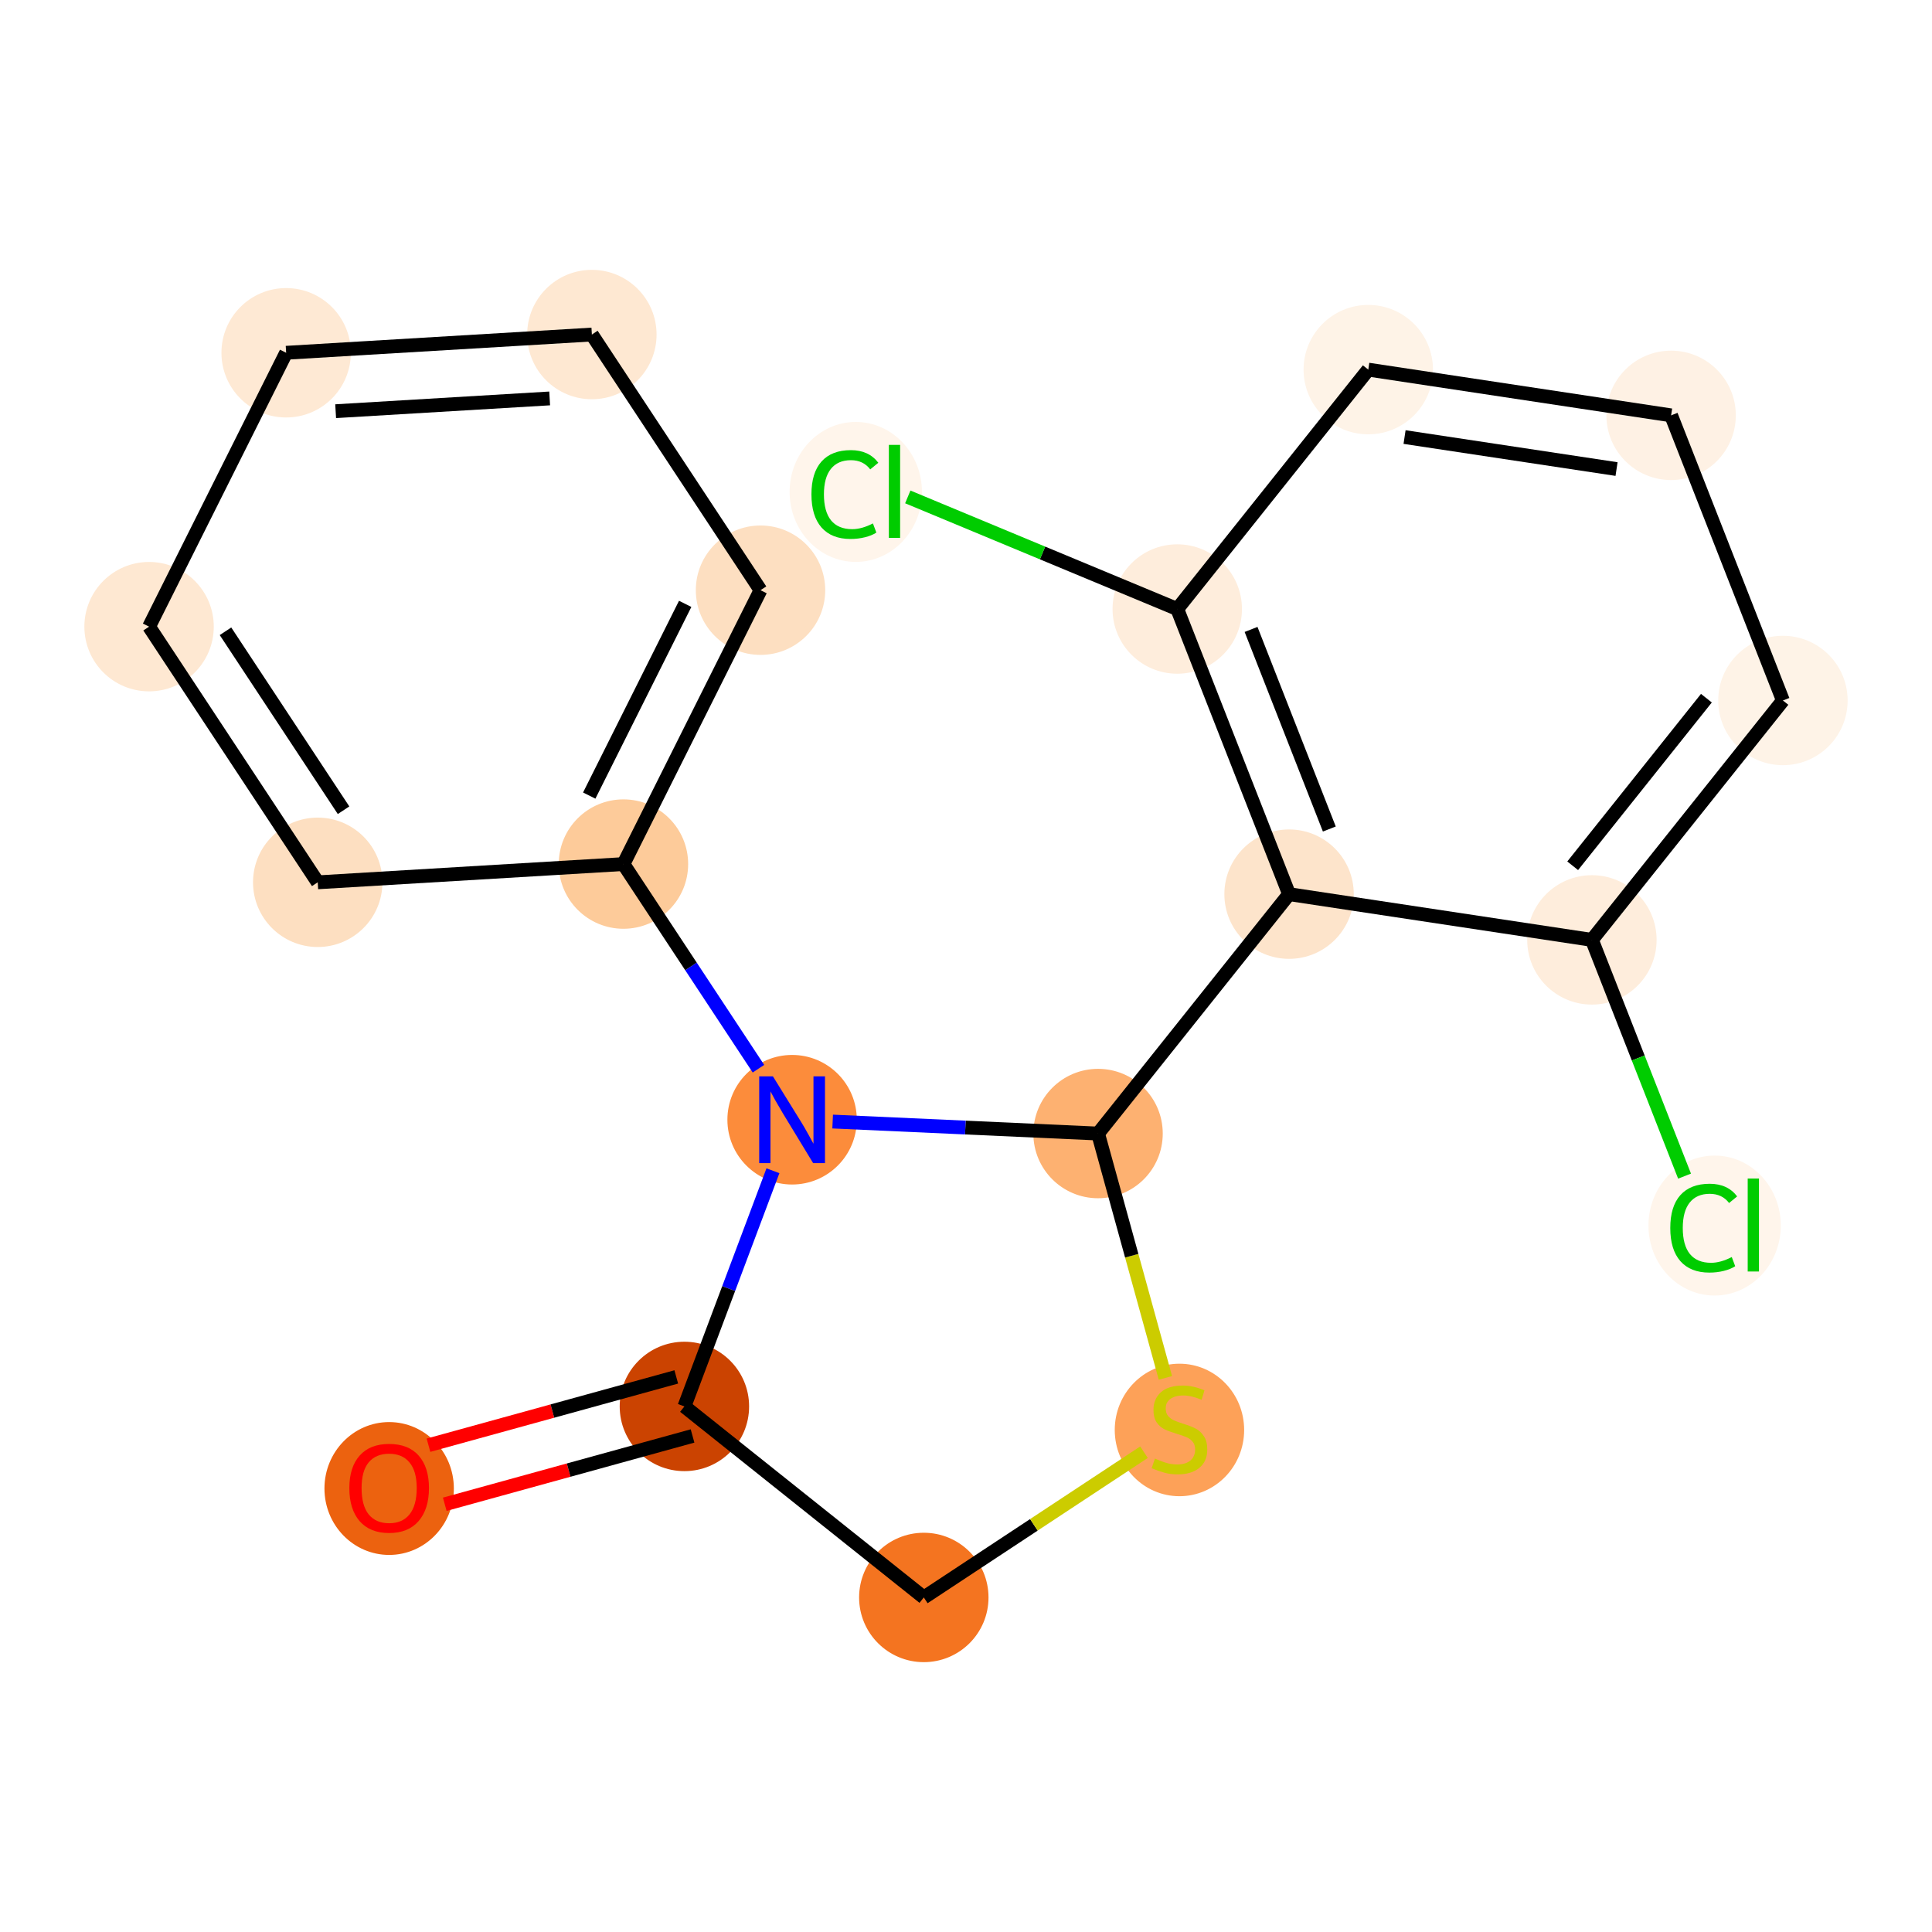 <?xml version='1.0' encoding='iso-8859-1'?>
<svg version='1.1' baseProfile='full'
              xmlns='http://www.w3.org/2000/svg'
                      xmlns:rdkit='http://www.rdkit.org/xml'
                      xmlns:xlink='http://www.w3.org/1999/xlink'
                  xml:space='preserve'
width='280px' height='280px' viewBox='0 0 280 280'>
<!-- END OF HEADER -->
<rect style='opacity:1.0;fill:#FFFFFF;stroke:none' width='280' height='280' x='0' y='0'> </rect>
<ellipse cx='56.399' cy='215.725' rx='8.877' ry='9.127'  style='fill:#EC620F;fill-rule:evenodd;stroke:#EC620F;stroke-width:1.0px;stroke-linecap:butt;stroke-linejoin:miter;stroke-opacity:1' />
<ellipse cx='99.189' cy='203.831' rx='8.877' ry='8.877'  style='fill:#CB4301;fill-rule:evenodd;stroke:#CB4301;stroke-width:1.0px;stroke-linecap:butt;stroke-linejoin:miter;stroke-opacity:1' />
<ellipse cx='133.885' cy='231.515' rx='8.877' ry='8.877'  style='fill:#F47420;fill-rule:evenodd;stroke:#F47420;stroke-width:1.0px;stroke-linecap:butt;stroke-linejoin:miter;stroke-opacity:1' />
<ellipse cx='170.935' cy='207.241' rx='8.877' ry='9.102'  style='fill:#FDA158;fill-rule:evenodd;stroke:#FDA158;stroke-width:1.0px;stroke-linecap:butt;stroke-linejoin:miter;stroke-opacity:1' />
<ellipse cx='159.138' cy='164.282' rx='8.877' ry='8.877'  style='fill:#FDB171;fill-rule:evenodd;stroke:#FDB171;stroke-width:1.0px;stroke-linecap:butt;stroke-linejoin:miter;stroke-opacity:1' />
<ellipse cx='186.822' cy='129.587' rx='8.877' ry='8.877'  style='fill:#FDE4CB;fill-rule:evenodd;stroke:#FDE4CB;stroke-width:1.0px;stroke-linecap:butt;stroke-linejoin:miter;stroke-opacity:1' />
<ellipse cx='170.617' cy='88.264' rx='8.877' ry='8.877'  style='fill:#FEEDDC;fill-rule:evenodd;stroke:#FEEDDC;stroke-width:1.0px;stroke-linecap:butt;stroke-linejoin:miter;stroke-opacity:1' />
<ellipse cx='124.026' cy='71.294' rx='9.089' ry='9.642'  style='fill:#FFF5EB;fill-rule:evenodd;stroke:#FFF5EB;stroke-width:1.0px;stroke-linecap:butt;stroke-linejoin:miter;stroke-opacity:1' />
<ellipse cx='198.301' cy='53.569' rx='8.877' ry='8.877'  style='fill:#FEF3E7;fill-rule:evenodd;stroke:#FEF3E7;stroke-width:1.0px;stroke-linecap:butt;stroke-linejoin:miter;stroke-opacity:1' />
<ellipse cx='242.19' cy='60.197' rx='8.877' ry='8.877'  style='fill:#FEF1E4;fill-rule:evenodd;stroke:#FEF1E4;stroke-width:1.0px;stroke-linecap:butt;stroke-linejoin:miter;stroke-opacity:1' />
<ellipse cx='258.395' cy='101.519' rx='8.877' ry='8.877'  style='fill:#FEF3E7;fill-rule:evenodd;stroke:#FEF3E7;stroke-width:1.0px;stroke-linecap:butt;stroke-linejoin:miter;stroke-opacity:1' />
<ellipse cx='230.711' cy='136.215' rx='8.877' ry='8.877'  style='fill:#FEEDDC;fill-rule:evenodd;stroke:#FEEDDC;stroke-width:1.0px;stroke-linecap:butt;stroke-linejoin:miter;stroke-opacity:1' />
<ellipse cx='248.496' cy='177.617' rx='9.089' ry='9.642'  style='fill:#FFF5EB;fill-rule:evenodd;stroke:#FFF5EB;stroke-width:1.0px;stroke-linecap:butt;stroke-linejoin:miter;stroke-opacity:1' />
<ellipse cx='114.797' cy='162.279' rx='8.877' ry='8.889'  style='fill:#FC8C3B;fill-rule:evenodd;stroke:#FC8C3B;stroke-width:1.0px;stroke-linecap:butt;stroke-linejoin:miter;stroke-opacity:1' />
<ellipse cx='90.355' cy='125.228' rx='8.877' ry='8.877'  style='fill:#FDCB9A;fill-rule:evenodd;stroke:#FDCB9A;stroke-width:1.0px;stroke-linecap:butt;stroke-linejoin:miter;stroke-opacity:1' />
<ellipse cx='110.22' cy='85.535' rx='8.877' ry='8.877'  style='fill:#FDDFC1;fill-rule:evenodd;stroke:#FDDFC1;stroke-width:1.0px;stroke-linecap:butt;stroke-linejoin:miter;stroke-opacity:1' />
<ellipse cx='85.778' cy='48.485' rx='8.877' ry='8.877'  style='fill:#FEE8D2;fill-rule:evenodd;stroke:#FEE8D2;stroke-width:1.0px;stroke-linecap:butt;stroke-linejoin:miter;stroke-opacity:1' />
<ellipse cx='41.47' cy='51.127' rx='8.877' ry='8.877'  style='fill:#FEE9D4;fill-rule:evenodd;stroke:#FEE9D4;stroke-width:1.0px;stroke-linecap:butt;stroke-linejoin:miter;stroke-opacity:1' />
<ellipse cx='21.605' cy='90.82' rx='8.877' ry='8.877'  style='fill:#FEE8D2;fill-rule:evenodd;stroke:#FEE8D2;stroke-width:1.0px;stroke-linecap:butt;stroke-linejoin:miter;stroke-opacity:1' />
<ellipse cx='46.047' cy='127.871' rx='8.877' ry='8.877'  style='fill:#FDDFC1;fill-rule:evenodd;stroke:#FDDFC1;stroke-width:1.0px;stroke-linecap:butt;stroke-linejoin:miter;stroke-opacity:1' />
<path class='bond-0 atom-0 atom-1' d='M 64.459,218.01 L 82.414,213.06' style='fill:none;fill-rule:evenodd;stroke:#FF0000;stroke-width:2.0px;stroke-linecap:butt;stroke-linejoin:miter;stroke-opacity:1' />
<path class='bond-0 atom-0 atom-1' d='M 82.414,213.06 L 100.369,208.11' style='fill:none;fill-rule:evenodd;stroke:#000000;stroke-width:2.0px;stroke-linecap:butt;stroke-linejoin:miter;stroke-opacity:1' />
<path class='bond-0 atom-0 atom-1' d='M 62.099,209.452 L 80.055,204.502' style='fill:none;fill-rule:evenodd;stroke:#FF0000;stroke-width:2.0px;stroke-linecap:butt;stroke-linejoin:miter;stroke-opacity:1' />
<path class='bond-0 atom-0 atom-1' d='M 80.055,204.502 L 98.01,199.552' style='fill:none;fill-rule:evenodd;stroke:#000000;stroke-width:2.0px;stroke-linecap:butt;stroke-linejoin:miter;stroke-opacity:1' />
<path class='bond-1 atom-1 atom-2' d='M 99.189,203.831 L 133.885,231.515' style='fill:none;fill-rule:evenodd;stroke:#000000;stroke-width:2.0px;stroke-linecap:butt;stroke-linejoin:miter;stroke-opacity:1' />
<path class='bond-19 atom-13 atom-1' d='M 112.019,169.674 L 105.604,186.752' style='fill:none;fill-rule:evenodd;stroke:#0000FF;stroke-width:2.0px;stroke-linecap:butt;stroke-linejoin:miter;stroke-opacity:1' />
<path class='bond-19 atom-13 atom-1' d='M 105.604,186.752 L 99.189,203.831' style='fill:none;fill-rule:evenodd;stroke:#000000;stroke-width:2.0px;stroke-linecap:butt;stroke-linejoin:miter;stroke-opacity:1' />
<path class='bond-2 atom-2 atom-3' d='M 133.885,231.515 L 149.84,220.989' style='fill:none;fill-rule:evenodd;stroke:#000000;stroke-width:2.0px;stroke-linecap:butt;stroke-linejoin:miter;stroke-opacity:1' />
<path class='bond-2 atom-2 atom-3' d='M 149.84,220.989 L 165.795,210.464' style='fill:none;fill-rule:evenodd;stroke:#CCCC00;stroke-width:2.0px;stroke-linecap:butt;stroke-linejoin:miter;stroke-opacity:1' />
<path class='bond-3 atom-3 atom-4' d='M 168.901,199.696 L 164.02,181.989' style='fill:none;fill-rule:evenodd;stroke:#CCCC00;stroke-width:2.0px;stroke-linecap:butt;stroke-linejoin:miter;stroke-opacity:1' />
<path class='bond-3 atom-3 atom-4' d='M 164.02,181.989 L 159.138,164.282' style='fill:none;fill-rule:evenodd;stroke:#000000;stroke-width:2.0px;stroke-linecap:butt;stroke-linejoin:miter;stroke-opacity:1' />
<path class='bond-4 atom-4 atom-5' d='M 159.138,164.282 L 186.822,129.587' style='fill:none;fill-rule:evenodd;stroke:#000000;stroke-width:2.0px;stroke-linecap:butt;stroke-linejoin:miter;stroke-opacity:1' />
<path class='bond-12 atom-4 atom-13' d='M 159.138,164.282 L 139.906,163.413' style='fill:none;fill-rule:evenodd;stroke:#000000;stroke-width:2.0px;stroke-linecap:butt;stroke-linejoin:miter;stroke-opacity:1' />
<path class='bond-12 atom-4 atom-13' d='M 139.906,163.413 L 120.674,162.544' style='fill:none;fill-rule:evenodd;stroke:#0000FF;stroke-width:2.0px;stroke-linecap:butt;stroke-linejoin:miter;stroke-opacity:1' />
<path class='bond-5 atom-5 atom-6' d='M 186.822,129.587 L 170.617,88.264' style='fill:none;fill-rule:evenodd;stroke:#000000;stroke-width:2.0px;stroke-linecap:butt;stroke-linejoin:miter;stroke-opacity:1' />
<path class='bond-5 atom-5 atom-6' d='M 192.656,120.148 L 181.313,91.222' style='fill:none;fill-rule:evenodd;stroke:#000000;stroke-width:2.0px;stroke-linecap:butt;stroke-linejoin:miter;stroke-opacity:1' />
<path class='bond-21 atom-11 atom-5' d='M 230.711,136.215 L 186.822,129.587' style='fill:none;fill-rule:evenodd;stroke:#000000;stroke-width:2.0px;stroke-linecap:butt;stroke-linejoin:miter;stroke-opacity:1' />
<path class='bond-6 atom-6 atom-7' d='M 170.617,88.264 L 151.09,80.14' style='fill:none;fill-rule:evenodd;stroke:#000000;stroke-width:2.0px;stroke-linecap:butt;stroke-linejoin:miter;stroke-opacity:1' />
<path class='bond-6 atom-6 atom-7' d='M 151.09,80.14 L 131.563,72.016' style='fill:none;fill-rule:evenodd;stroke:#00CC00;stroke-width:2.0px;stroke-linecap:butt;stroke-linejoin:miter;stroke-opacity:1' />
<path class='bond-7 atom-6 atom-8' d='M 170.617,88.264 L 198.301,53.569' style='fill:none;fill-rule:evenodd;stroke:#000000;stroke-width:2.0px;stroke-linecap:butt;stroke-linejoin:miter;stroke-opacity:1' />
<path class='bond-8 atom-8 atom-9' d='M 198.301,53.569 L 242.19,60.197' style='fill:none;fill-rule:evenodd;stroke:#000000;stroke-width:2.0px;stroke-linecap:butt;stroke-linejoin:miter;stroke-opacity:1' />
<path class='bond-8 atom-8 atom-9' d='M 203.559,63.341 L 234.282,67.98' style='fill:none;fill-rule:evenodd;stroke:#000000;stroke-width:2.0px;stroke-linecap:butt;stroke-linejoin:miter;stroke-opacity:1' />
<path class='bond-9 atom-9 atom-10' d='M 242.19,60.197 L 258.395,101.519' style='fill:none;fill-rule:evenodd;stroke:#000000;stroke-width:2.0px;stroke-linecap:butt;stroke-linejoin:miter;stroke-opacity:1' />
<path class='bond-10 atom-10 atom-11' d='M 258.395,101.519 L 230.711,136.215' style='fill:none;fill-rule:evenodd;stroke:#000000;stroke-width:2.0px;stroke-linecap:butt;stroke-linejoin:miter;stroke-opacity:1' />
<path class='bond-10 atom-10 atom-11' d='M 247.304,101.187 L 227.925,125.474' style='fill:none;fill-rule:evenodd;stroke:#000000;stroke-width:2.0px;stroke-linecap:butt;stroke-linejoin:miter;stroke-opacity:1' />
<path class='bond-11 atom-11 atom-12' d='M 230.711,136.215 L 237.425,153.334' style='fill:none;fill-rule:evenodd;stroke:#000000;stroke-width:2.0px;stroke-linecap:butt;stroke-linejoin:miter;stroke-opacity:1' />
<path class='bond-11 atom-11 atom-12' d='M 237.425,153.334 L 244.138,170.453' style='fill:none;fill-rule:evenodd;stroke:#00CC00;stroke-width:2.0px;stroke-linecap:butt;stroke-linejoin:miter;stroke-opacity:1' />
<path class='bond-13 atom-13 atom-14' d='M 109.919,154.884 L 100.137,140.056' style='fill:none;fill-rule:evenodd;stroke:#0000FF;stroke-width:2.0px;stroke-linecap:butt;stroke-linejoin:miter;stroke-opacity:1' />
<path class='bond-13 atom-13 atom-14' d='M 100.137,140.056 L 90.355,125.228' style='fill:none;fill-rule:evenodd;stroke:#000000;stroke-width:2.0px;stroke-linecap:butt;stroke-linejoin:miter;stroke-opacity:1' />
<path class='bond-14 atom-14 atom-15' d='M 90.355,125.228 L 110.22,85.535' style='fill:none;fill-rule:evenodd;stroke:#000000;stroke-width:2.0px;stroke-linecap:butt;stroke-linejoin:miter;stroke-opacity:1' />
<path class='bond-14 atom-14 atom-15' d='M 85.396,115.301 L 99.302,87.516' style='fill:none;fill-rule:evenodd;stroke:#000000;stroke-width:2.0px;stroke-linecap:butt;stroke-linejoin:miter;stroke-opacity:1' />
<path class='bond-20 atom-19 atom-14' d='M 46.047,127.871 L 90.355,125.228' style='fill:none;fill-rule:evenodd;stroke:#000000;stroke-width:2.0px;stroke-linecap:butt;stroke-linejoin:miter;stroke-opacity:1' />
<path class='bond-15 atom-15 atom-16' d='M 110.22,85.535 L 85.778,48.485' style='fill:none;fill-rule:evenodd;stroke:#000000;stroke-width:2.0px;stroke-linecap:butt;stroke-linejoin:miter;stroke-opacity:1' />
<path class='bond-16 atom-16 atom-17' d='M 85.778,48.485 L 41.47,51.127' style='fill:none;fill-rule:evenodd;stroke:#000000;stroke-width:2.0px;stroke-linecap:butt;stroke-linejoin:miter;stroke-opacity:1' />
<path class='bond-16 atom-16 atom-17' d='M 79.66,57.743 L 48.645,59.593' style='fill:none;fill-rule:evenodd;stroke:#000000;stroke-width:2.0px;stroke-linecap:butt;stroke-linejoin:miter;stroke-opacity:1' />
<path class='bond-17 atom-17 atom-18' d='M 41.47,51.127 L 21.605,90.82' style='fill:none;fill-rule:evenodd;stroke:#000000;stroke-width:2.0px;stroke-linecap:butt;stroke-linejoin:miter;stroke-opacity:1' />
<path class='bond-18 atom-18 atom-19' d='M 21.605,90.82 L 46.047,127.871' style='fill:none;fill-rule:evenodd;stroke:#000000;stroke-width:2.0px;stroke-linecap:butt;stroke-linejoin:miter;stroke-opacity:1' />
<path class='bond-18 atom-18 atom-19' d='M 32.681,91.489 L 49.791,117.425' style='fill:none;fill-rule:evenodd;stroke:#000000;stroke-width:2.0px;stroke-linecap:butt;stroke-linejoin:miter;stroke-opacity:1' />
<path  class='atom-0' d='M 50.629 215.663
Q 50.629 212.645, 52.12 210.958
Q 53.612 209.272, 56.399 209.272
Q 59.187 209.272, 60.678 210.958
Q 62.169 212.645, 62.169 215.663
Q 62.169 218.717, 60.66 220.457
Q 59.151 222.179, 56.399 222.179
Q 53.629 222.179, 52.12 220.457
Q 50.629 218.735, 50.629 215.663
M 56.399 220.759
Q 58.317 220.759, 59.346 219.48
Q 60.394 218.184, 60.394 215.663
Q 60.394 213.195, 59.346 211.952
Q 58.317 210.692, 56.399 210.692
Q 54.482 210.692, 53.434 211.935
Q 52.404 213.178, 52.404 215.663
Q 52.404 218.202, 53.434 219.48
Q 54.482 220.759, 56.399 220.759
' fill='#FF0000'/>
<path  class='atom-3' d='M 167.384 211.387
Q 167.526 211.44, 168.112 211.689
Q 168.698 211.937, 169.337 212.097
Q 169.994 212.239, 170.633 212.239
Q 171.823 212.239, 172.515 211.671
Q 173.208 211.085, 173.208 210.073
Q 173.208 209.381, 172.853 208.955
Q 172.515 208.529, 171.983 208.298
Q 171.45 208.067, 170.562 207.801
Q 169.444 207.463, 168.769 207.144
Q 168.112 206.824, 167.633 206.149
Q 167.171 205.475, 167.171 204.338
Q 167.171 202.758, 168.236 201.782
Q 169.319 200.805, 171.45 200.805
Q 172.906 200.805, 174.557 201.498
L 174.149 202.865
Q 172.64 202.243, 171.503 202.243
Q 170.278 202.243, 169.604 202.758
Q 168.929 203.255, 168.947 204.125
Q 168.947 204.8, 169.284 205.208
Q 169.639 205.617, 170.136 205.848
Q 170.651 206.078, 171.503 206.345
Q 172.64 206.7, 173.314 207.055
Q 173.989 207.41, 174.468 208.138
Q 174.965 208.848, 174.965 210.073
Q 174.965 211.813, 173.794 212.754
Q 172.64 213.677, 170.704 213.677
Q 169.586 213.677, 168.734 213.429
Q 167.899 213.198, 166.905 212.79
L 167.384 211.387
' fill='#CCCC00'/>
<path  class='atom-7' d='M 117.599 71.649
Q 117.599 68.524, 119.055 66.891
Q 120.528 65.24, 123.316 65.24
Q 125.908 65.24, 127.293 67.068
L 126.121 68.027
Q 125.109 66.695, 123.316 66.695
Q 121.416 66.695, 120.404 67.974
Q 119.41 69.234, 119.41 71.649
Q 119.41 74.135, 120.439 75.413
Q 121.487 76.691, 123.511 76.691
Q 124.896 76.691, 126.512 75.857
L 127.009 77.188
Q 126.352 77.615, 125.358 77.863
Q 124.363 78.112, 123.262 78.112
Q 120.528 78.112, 119.055 76.443
Q 117.599 74.774, 117.599 71.649
' fill='#00CC00'/>
<path  class='atom-7' d='M 128.82 64.476
L 130.453 64.476
L 130.453 77.952
L 128.82 77.952
L 128.82 64.476
' fill='#00CC00'/>
<path  class='atom-12' d='M 242.069 177.972
Q 242.069 174.848, 243.525 173.214
Q 244.999 171.563, 247.786 171.563
Q 250.378 171.563, 251.763 173.392
L 250.592 174.35
Q 249.58 173.019, 247.786 173.019
Q 245.887 173.019, 244.875 174.297
Q 243.88 175.558, 243.88 177.972
Q 243.88 180.458, 244.91 181.736
Q 245.958 183.015, 247.982 183.015
Q 249.366 183.015, 250.982 182.18
L 251.479 183.512
Q 250.822 183.938, 249.828 184.186
Q 248.834 184.435, 247.733 184.435
Q 244.999 184.435, 243.525 182.766
Q 242.069 181.097, 242.069 177.972
' fill='#00CC00'/>
<path  class='atom-12' d='M 253.29 170.8
L 254.924 170.8
L 254.924 184.275
L 253.29 184.275
L 253.29 170.8
' fill='#00CC00'/>
<path  class='atom-13' d='M 112.018 155.994
L 116.137 162.652
Q 116.546 163.309, 117.203 164.498
Q 117.86 165.688, 117.895 165.759
L 117.895 155.994
L 119.564 155.994
L 119.564 168.564
L 117.842 168.564
L 113.421 161.285
Q 112.906 160.432, 112.356 159.456
Q 111.823 158.479, 111.663 158.178
L 111.663 168.564
L 110.03 168.564
L 110.03 155.994
L 112.018 155.994
' fill='#0000FF'/>
</svg>
